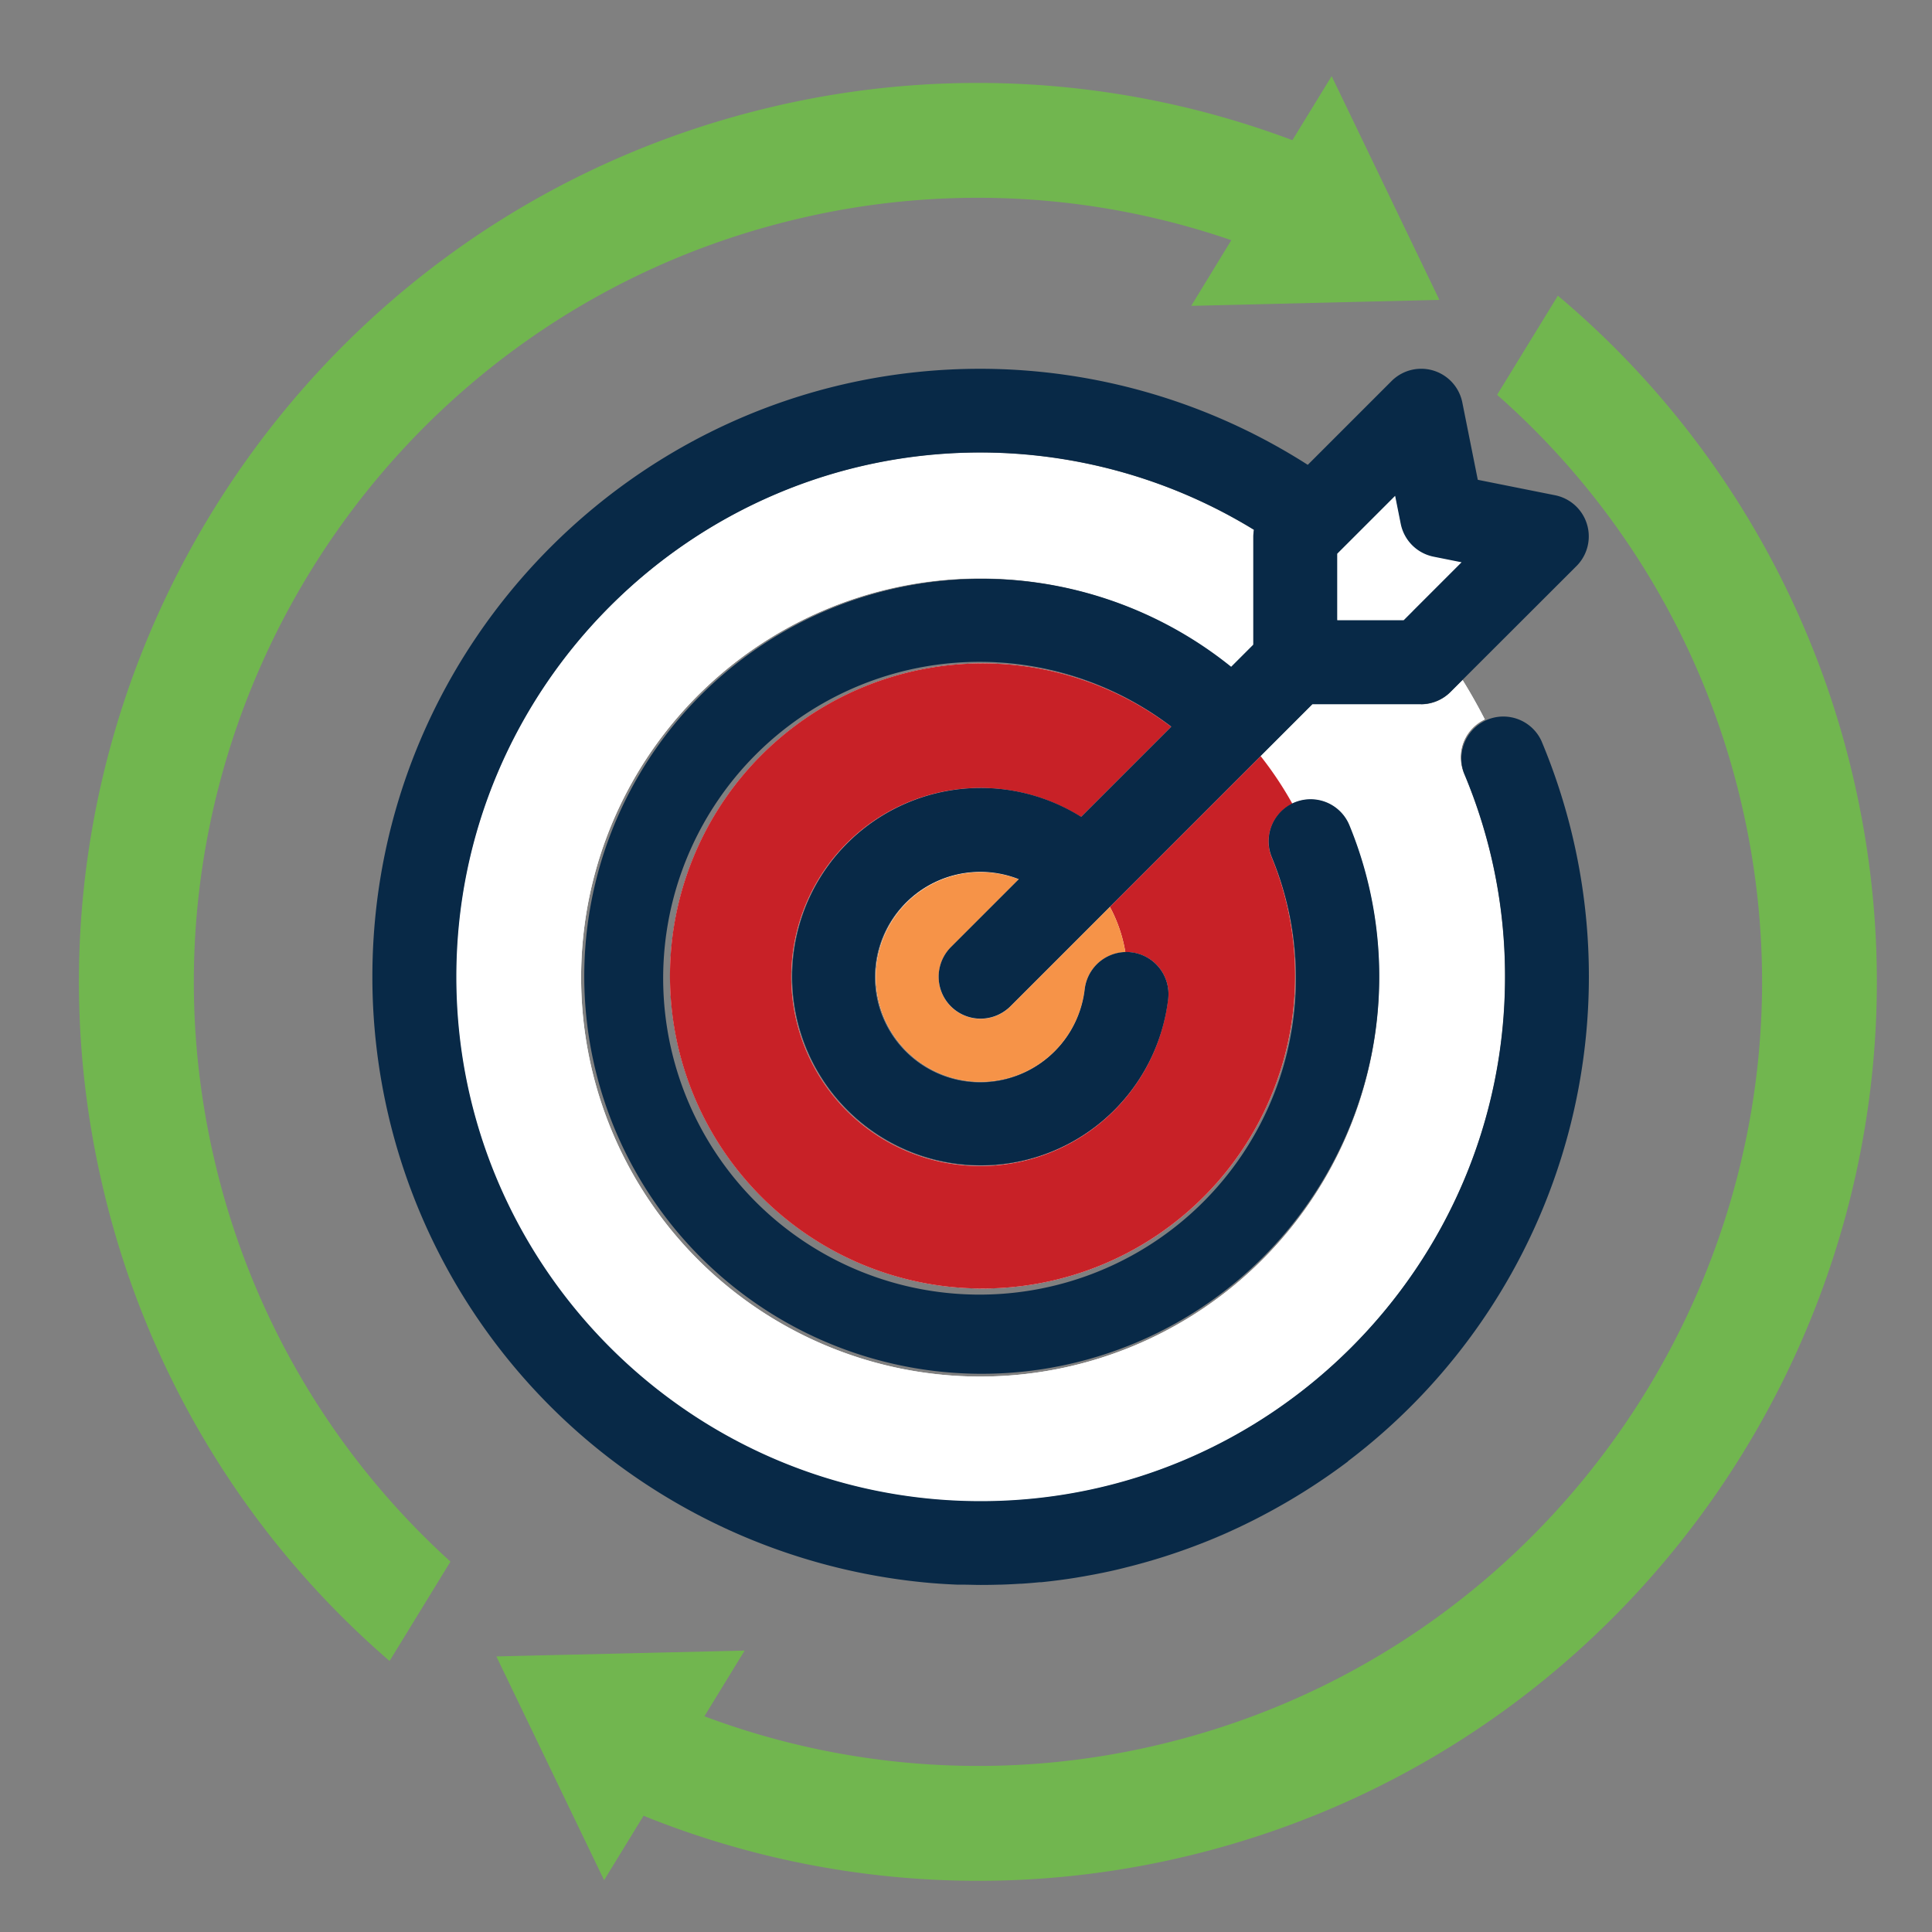 <svg id="Layer_1" data-name="Layer 1" xmlns="http://www.w3.org/2000/svg" xmlns:xlink="http://www.w3.org/1999/xlink" viewBox="0 0 500 500"><rect x="0" y="0" width="500" height="500" fill="#808080" stroke="none"/><defs><style>.cls-1{fill:none;}.cls-2{fill:#fff;}.cls-3{clip-path:url(#clip-path);}.cls-4{fill:#c82127;}.cls-5{fill:#f69348;}.cls-6{fill:#082947;}.cls-7{fill:#71b64f;}</style><clipPath id="clip-path"><rect class="cls-1" x="96.37" y="95.12" width="315.51" height="348.48"/></clipPath></defs><title>12</title><path class="cls-2" d="M367.77,182.24H339.7l-51.34,51.34,0,0,0,0-26.85,26.85a10.86,10.86,0,0,1-15.35-15.35l17.57-17.56A27.12,27.12,0,1,0,280.73,256a10.86,10.86,0,0,1,21.56,2.54,48.92,48.92,0,1,1-22.53-47.1l23.34-23.34a80.87,80.87,0,1,0,26,33.76,10.85,10.85,0,1,1,20.08-8.25,103.29,103.29,0,1,1-30.6-41l5.73-5.73V138.82a10.82,10.82,0,0,1,.17-1.67,135.8,135.8,0,0,0-70.73-20c-74.83,0-135.7,60.87-135.7,135.7s60.87,135.7,135.7,135.7,135.7-60.87,135.7-135.7a135,135,0,0,0-10.6-52.67,10.84,10.84,0,0,1,5.41-14q-2.66-5.2-5.73-10.16l-3.13,3.12a10.85,10.85,0,0,1-7.68,3.18h0Zm0,0"/><path class="cls-2" d="M346.06,160.53h17.22l2.39-2.39q-3.44-4.06-7.17-7.87-4.8-4.91-10-9.34l-2.39,2.38v17.21Zm0,0"/><g class="cls-3"><path class="cls-4" d="M288.33,233.61l0,0-1.09,1.09a37.69,37.69,0,0,1,4,11.73,10.78,10.78,0,0,1,11.05,12.11,48.92,48.92,0,1,1-22.53-47.1l23.35-23.35a80.89,80.89,0,1,0,26,33.77A10.85,10.85,0,0,1,334.46,208a92.43,92.43,0,0,0-8.21-12.32l-37.9,37.9,0,0h0Zm0,0"/></g><path class="cls-5" d="M261.46,260.48a10.85,10.85,0,0,1-15.35-15.35l17.56-17.56A27.12,27.12,0,1,0,280.73,256a10.87,10.87,0,0,1,10.51-9.57,37.78,37.78,0,0,0-4-11.73Zm0,0"/><path class="cls-2" d="M371.07,144a10.85,10.85,0,0,1-8.51-8.51l-1.45-7.25-15,15v17.21h17.22l15-15Zm0,0"/><path class="cls-2" d="M367.77,182.24H339.7l-51.34,51.34,0,0,0,0-26.85,26.85a10.86,10.86,0,0,1-15.35-15.35l17.57-17.56A27.12,27.12,0,1,0,280.73,256a10.86,10.86,0,0,1,21.56,2.54,48.92,48.92,0,1,1-22.53-47.1l23.34-23.34a80.87,80.87,0,1,0,26,33.76,10.85,10.85,0,1,1,20.08-8.25,103.29,103.29,0,1,1-30.6-41l5.73-5.73V138.82a10.82,10.82,0,0,1,.17-1.67,135.8,135.8,0,0,0-70.73-20c-74.83,0-135.7,60.87-135.7,135.7s60.87,135.7,135.7,135.7,135.7-60.87,135.7-135.7a135,135,0,0,0-10.6-52.67,10.84,10.84,0,0,1,5.41-14q-2.66-5.2-5.73-10.16l-3.13,3.12a10.85,10.85,0,0,1-7.68,3.18h0Zm0,0"/><path class="cls-2" d="M346.06,160.53h17.22l2.39-2.39q-3.44-4.06-7.17-7.87-4.8-4.91-10-9.34l-2.39,2.38v17.21Zm0,0"/><g class="cls-3"><path class="cls-4" d="M288.33,233.61l0,0-1.09,1.09a37.69,37.69,0,0,1,4,11.73,10.78,10.78,0,0,1,11.05,12.11,48.92,48.92,0,1,1-22.53-47.1l23.35-23.35a80.89,80.89,0,1,0,26,33.77A10.85,10.85,0,0,1,334.46,208a92.43,92.43,0,0,0-8.21-12.32l-37.9,37.9,0,0h0Zm0,0"/></g><path class="cls-5" d="M261.46,260.48a10.85,10.85,0,0,1-15.35-15.35l17.56-17.56A27.12,27.12,0,1,0,280.73,256a10.87,10.87,0,0,1,10.51-9.57,37.78,37.78,0,0,0-4-11.73Zm0,0"/><path class="cls-2" d="M371.07,144a10.85,10.85,0,0,1-8.51-8.51l-1.45-7.25-15,15v17.21h17.22l15-15Zm0,0"/><path class="cls-1" d="M283.26,407.43l-2.74.5Z"/><path class="cls-1" d="M287.21,406.62l-1.78.38Z"/><path class="cls-1" d="M269,409.49q-2.29.22-4.59,0.38Q266.7,409.71,269,409.49Z"/><path class="cls-1" d="M264.05,409.89q-2.44.16-4.9,0.24Q261.61,410,264.05,409.89Z"/><path class="cls-1" d="M273.83,408.94c-1.46.19-2.93,0.36-4.4,0.51Q271.63,409.22,273.83,408.94Z"/><path class="cls-1" d="M292.49,405.37l-1.07.27Z"/><path class="cls-1" d="M325.94,392.64q-1.65.85-3.31,1.67Q324.29,393.49,325.94,392.64Z"/><path class="cls-1" d="M330.25,390.32q-1.55.86-3.12,1.69Q328.7,391.18,330.25,390.32Z"/><path class="cls-1" d="M320.56,395.29l-1.47.68Z"/><path class="cls-1" d="M301.68,402.73l-0.43.14Z"/><path class="cls-1" d="M311,399.4l-0.56.22Z"/><path class="cls-1" d="M278.51,408.26q-1.7.27-3.41,0.51Q276.81,408.53,278.51,408.26Z"/><path class="cls-1" d="M378.32,145.48L371.07,144a10.85,10.85,0,0,1-8.51-8.51l-1.45-7.25-15,15v17.21h17.22Z"/><path class="cls-1" d="M241.22,409.7l-0.82-.07Z"/><path class="cls-1" d="M247.86,410.1c-1.09,0-2.17-.1-3.25-0.16Q246.24,410,247.86,410.1Z"/><path class="cls-1" d="M249.28,410.15q4.74,0.14,9.48,0-2.48.08-5,.08C252.28,410.22,250.78,410.19,249.28,410.15Z"/><path class="cls-6" d="M264.4,409.86l-0.34,0Z"/><path class="cls-6" d="M310.45,399.62q-4.34,1.68-8.76,3.1Q306.12,401.3,310.45,399.62Z"/><path class="cls-6" d="M319.09,396q-4,1.83-8.08,3.43Q315.11,397.8,319.09,396Z"/><path class="cls-6" d="M327.14,392l-1.2.63Z"/><path class="cls-6" d="M348.83,378.18A157.4,157.4,0,0,0,398.9,191.7a10.86,10.86,0,0,0-20,8.43,134.89,134.89,0,0,1,10.6,52.67c0,74.83-60.88,135.7-135.7,135.7s-135.7-60.87-135.7-135.7S179,117.1,253.79,117.1a135.79,135.79,0,0,1,70.73,20,11.25,11.25,0,0,0-.16,1.67v28.07l-5.73,5.73a102.87,102.87,0,1,0,30.6,41,10.85,10.85,0,1,0-20.08,8.25,81.88,81.88,0,1,1-26-33.77l-23.35,23.35a48.83,48.83,0,1,0,22.53,47.1A10.86,10.86,0,1,0,280.73,256a27.24,27.24,0,1,1-17.06-28.47l-17.57,17.57a10.85,10.85,0,1,0,15.35,15.35l26.85-26.85,0,0,0,0,51.34-51.35h28.07a10.86,10.86,0,0,0,7.67-3.18L408,146.49a10.86,10.86,0,0,0-5.55-18.32l-20-4-4-20a10.85,10.85,0,0,0-18.32-5.55l-21.68,21.68a157.56,157.56,0,0,0-84.63-24.86C167,95.39,96.37,166,96.37,252.81a157.21,157.21,0,0,0,61.44,124.64,159.17,159.17,0,0,0,82.59,32.19l0.82,0.07q1.7,0.14,3.4.24c1.08,0.06,2.16.12,3.25,0.16l1.42,0c1.5,0,3,.07,4.5.07q2.5,0,5-.08h0.4q2.46-.08,4.9-0.24l0.34,0q2.3-.15,4.59-0.38l0.44,0c1.47-.15,2.94-0.32,4.4-0.51l1.27-.17q1.71-.23,3.41-0.51l2-.34,2.74-.5,2.17-.43,1.78-.38q2.11-.46,4.21-1l1.07-.27q4.41-1.13,8.77-2.51l0.43-.14q4.42-1.42,8.76-3.1l0.56-.22q4.08-1.6,8.08-3.43l1.47-.68,2.07-1q1.67-.81,3.31-1.67l1.2-.63q1.57-.83,3.12-1.69a161.34,161.34,0,0,0,18.6-12.1Zm-2.77-234.87,15-15,1.45,7.25a10.85,10.85,0,0,0,8.51,8.51l7.25,1.45-15,15H346.06V143.31Z"/><path class="cls-6" d="M322.63,394.3l-2.07,1Z"/><path class="cls-6" d="M301.26,402.86q-4.35,1.38-8.77,2.51Q296.93,404.24,301.26,402.86Z"/><path class="cls-6" d="M249.28,410.15l-1.42,0Z"/><path class="cls-6" d="M259.16,410.13h0Z"/><path class="cls-6" d="M275.1,408.77l-1.27.17Z"/><path class="cls-6" d="M269.43,409.44l-0.44,0Z"/><path class="cls-6" d="M280.52,407.93l-2,.34Z"/><path class="cls-6" d="M291.42,405.64q-2.1.52-4.21,1Q289.32,406.15,291.42,405.64Z"/><path class="cls-6" d="M285.43,407l-2.17.43Z"/><path class="cls-6" d="M244.61,409.94q-1.7-.1-3.4-0.24C242.35,409.79,243.48,409.87,244.61,409.94Z"/><path class="cls-7" d="M479.35,200.1A231.38,231.38,0,0,0,403.18,76.52l-15.73,25.66a201.76,201.76,0,0,1,63,104.82c26,108.82-41.43,218.48-150.25,244.46a201.72,201.72,0,0,1-117.9-7.29l10.41-17-64.25,1.51,27.88,57.91,10.21-16.67a231.31,231.31,0,0,0,140.56,10.46C431.85,450.59,509.12,324.86,479.35,200.1Z"/><path class="cls-7" d="M372.51,77.61L344.63,19.7,334.47,36.28a231.27,231.27,0,0,0-135.39-8.44C74.32,57.62-3,183.34,26.82,308.1a231.35,231.35,0,0,0,74,121.76l15.76-25.72A201.74,201.74,0,0,1,55.73,301.2C29.76,192.38,97.16,82.72,206,56.75a201.68,201.68,0,0,1,112.66,5.41l-10.38,17Z"/></svg>